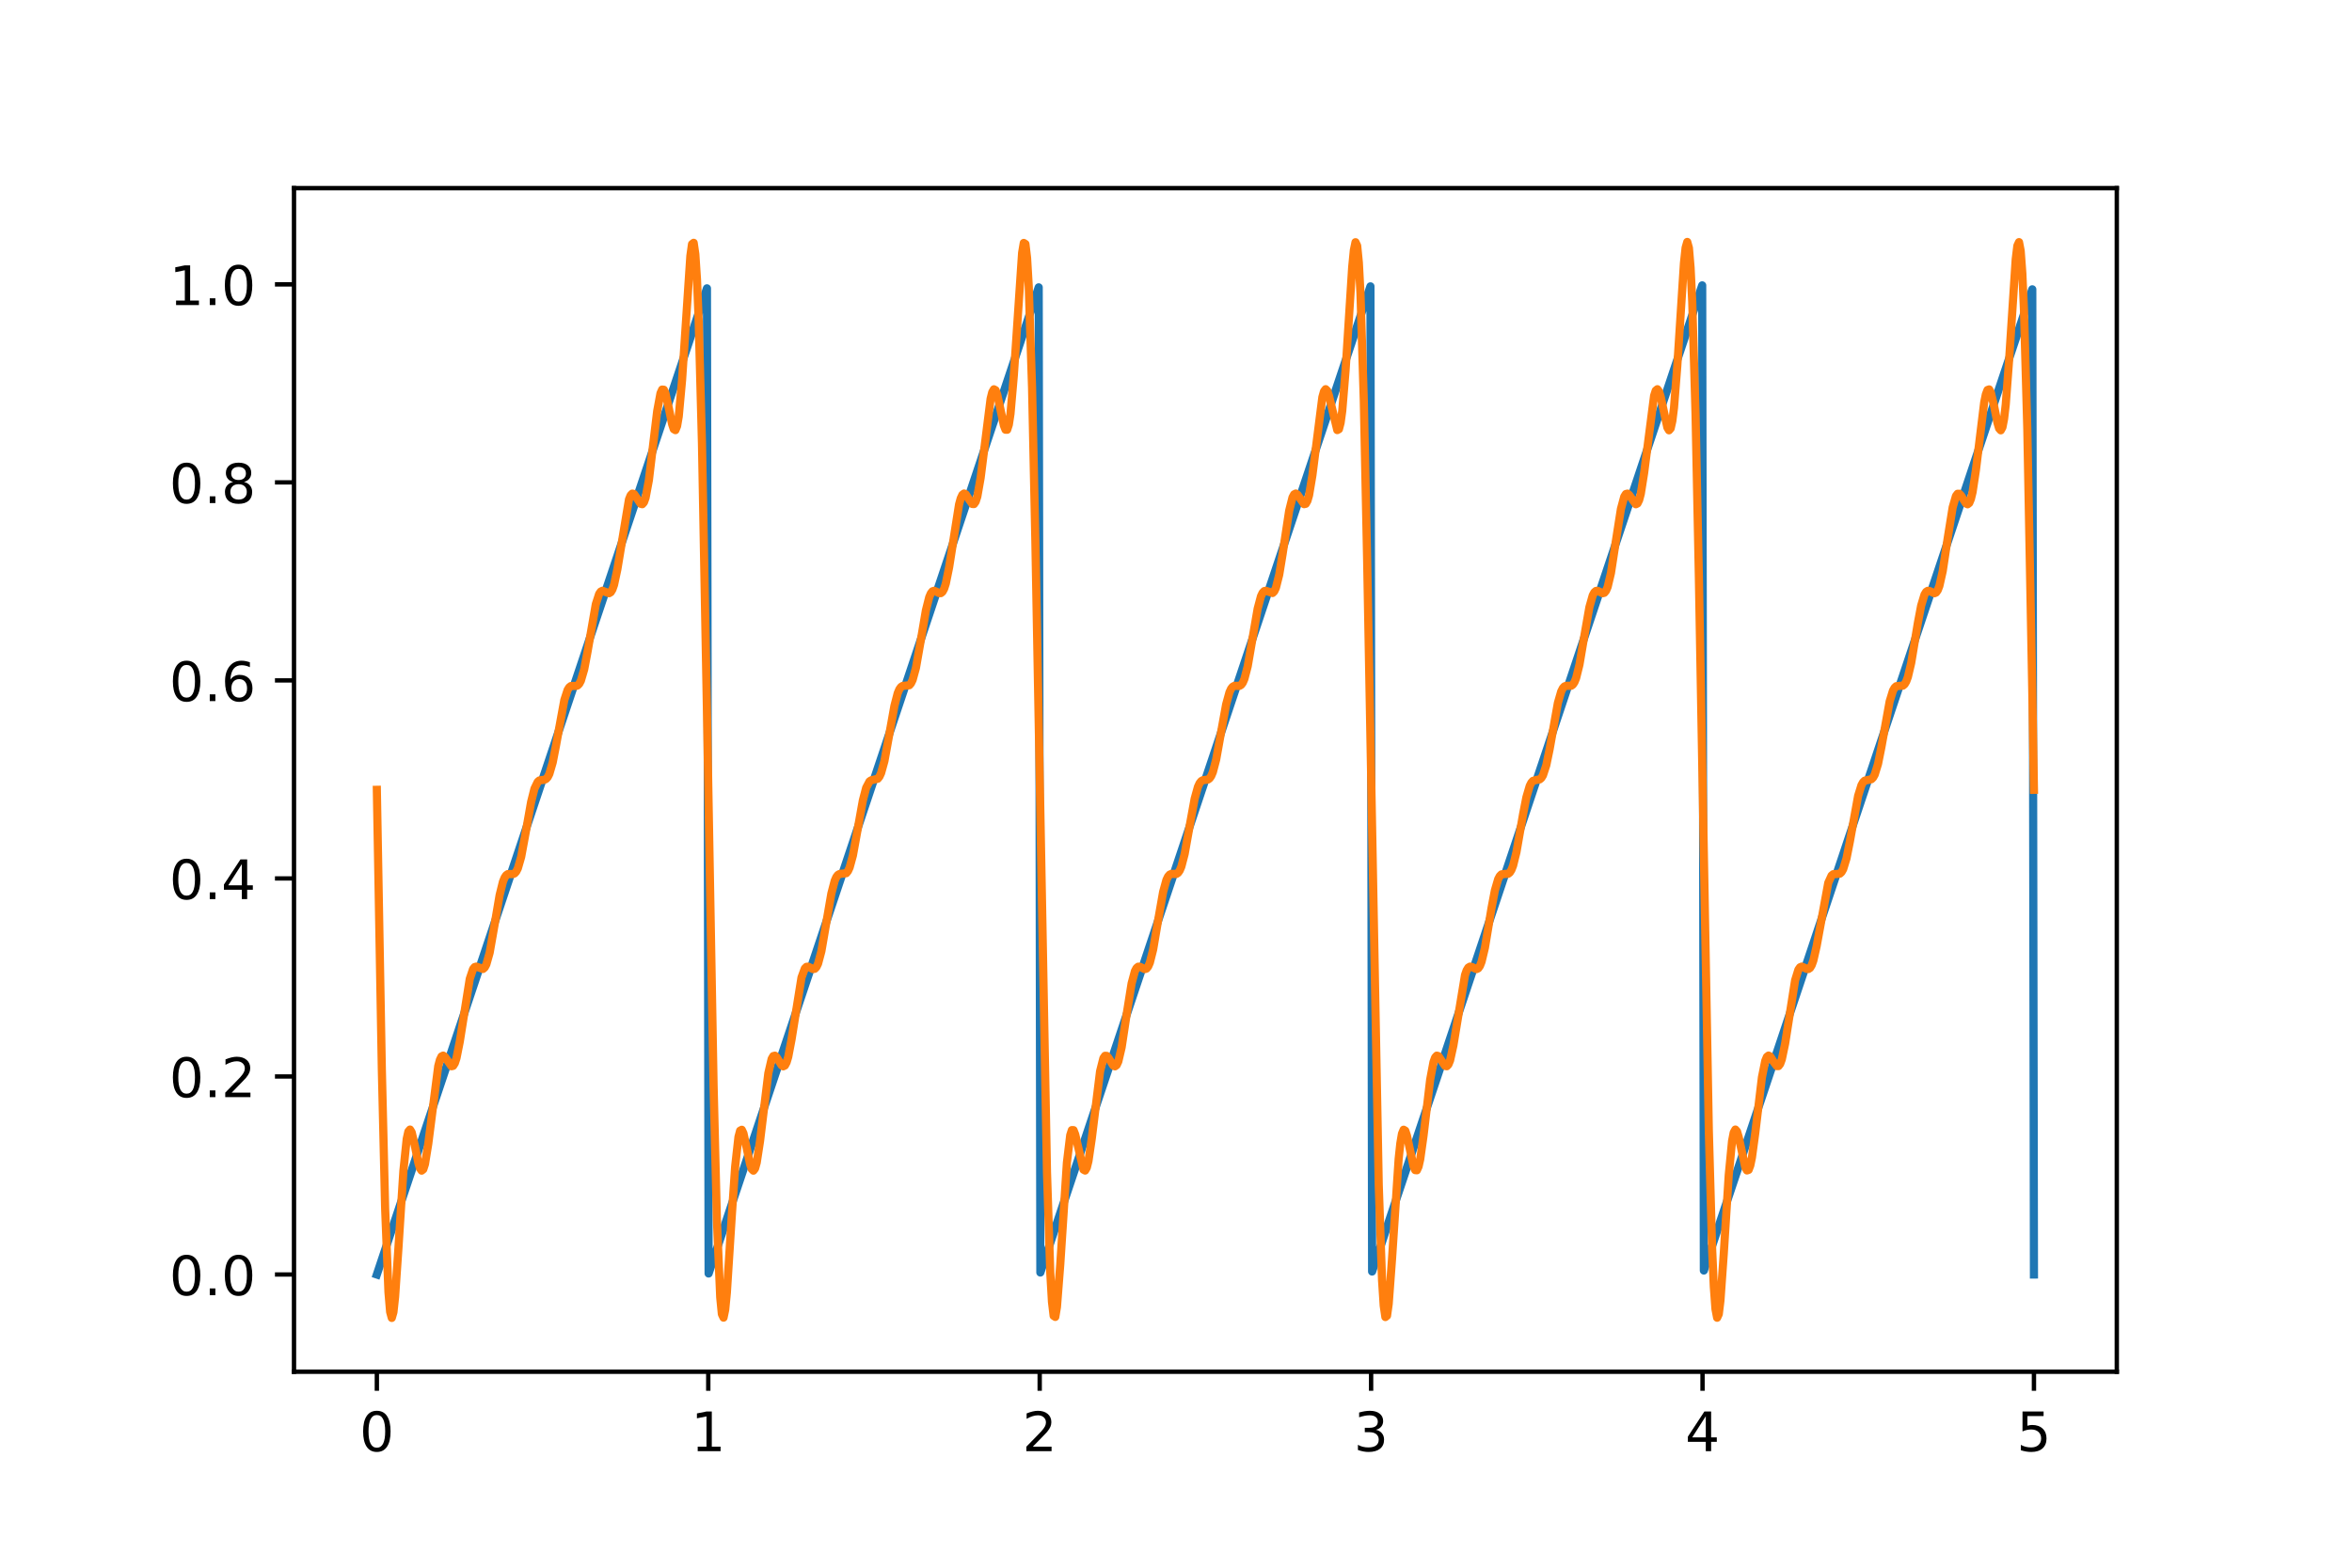 <?xml version="1.0" encoding="utf-8" standalone="no"?>
<!DOCTYPE svg PUBLIC "-//W3C//DTD SVG 1.1//EN"
  "http://www.w3.org/Graphics/SVG/1.1/DTD/svg11.dtd">
<!-- Created with matplotlib (http://matplotlib.org/) -->
<svg height="288pt" version="1.1" viewBox="0 0 432 288" width="432pt" xmlns="http://www.w3.org/2000/svg" xmlns:xlink="http://www.w3.org/1999/xlink">
 <defs>
  <style type="text/css">
*{stroke-linecap:butt;stroke-linejoin:round;}
  </style>
 </defs>
 <g id="figure_1">
  <g id="patch_1">
   <path d="M 0 288 
L 432 288 
L 432 0 
L 0 0 
z
" style="fill:#ffffff;"/>
  </g>
  <g id="axes_1">
   <g id="patch_2">
    <path d="M 54 252 
L 388.8 252 
L 388.8 34.56 
L 54 34.56 
z
" style="fill:#ffffff;"/>
   </g>
   <g id="matplotlib.axis_1">
    <g id="xtick_1">
     <g id="line2d_1">
      <defs>
       <path d="M 0 0 
L 0 3.5 
" id="m8b31a5adea" style="stroke:#000000;stroke-width:0.8;"/>
      </defs>
      <g>
       <use style="stroke:#000000;stroke-width:0.8;" x="69.218" xlink:href="#m8b31a5adea" y="252"/>
      </g>
     </g>
     <g id="text_1">
      <!-- 0 -->
      <defs>
       <path d="M 31.781 66.406 
Q 24.172 66.406 20.328 58.906 
Q 16.5 51.422 16.5 36.375 
Q 16.5 21.391 20.328 13.891 
Q 24.172 6.391 31.781 6.391 
Q 39.453 6.391 43.281 13.891 
Q 47.125 21.391 47.125 36.375 
Q 47.125 51.422 43.281 58.906 
Q 39.453 66.406 31.781 66.406 
z
M 31.781 74.219 
Q 44.047 74.219 50.516 64.516 
Q 56.984 54.828 56.984 36.375 
Q 56.984 17.969 50.516 8.266 
Q 44.047 -1.422 31.781 -1.422 
Q 19.531 -1.422 13.062 8.266 
Q 6.594 17.969 6.594 36.375 
Q 6.594 54.828 13.062 64.516 
Q 19.531 74.219 31.781 74.219 
z
" id="DejaVuSans-30"/>
      </defs>
      <g transform="translate(66.037 266.598)scale(0.1 -0.1)">
       <use xlink:href="#DejaVuSans-30"/>
      </g>
     </g>
    </g>
    <g id="xtick_2">
     <g id="line2d_2">
      <g>
       <use style="stroke:#000000;stroke-width:0.8;" x="130.091" xlink:href="#m8b31a5adea" y="252"/>
      </g>
     </g>
     <g id="text_2">
      <!-- 1 -->
      <defs>
       <path d="M 12.406 8.297 
L 28.516 8.297 
L 28.516 63.922 
L 10.984 60.406 
L 10.984 69.391 
L 28.422 72.906 
L 38.281 72.906 
L 38.281 8.297 
L 54.391 8.297 
L 54.391 0 
L 12.406 0 
z
" id="DejaVuSans-31"/>
      </defs>
      <g transform="translate(126.91 266.598)scale(0.1 -0.1)">
       <use xlink:href="#DejaVuSans-31"/>
      </g>
     </g>
    </g>
    <g id="xtick_3">
     <g id="line2d_3">
      <g>
       <use style="stroke:#000000;stroke-width:0.8;" x="190.964" xlink:href="#m8b31a5adea" y="252"/>
      </g>
     </g>
     <g id="text_3">
      <!-- 2 -->
      <defs>
       <path d="M 19.188 8.297 
L 53.609 8.297 
L 53.609 0 
L 7.328 0 
L 7.328 8.297 
Q 12.938 14.109 22.625 23.891 
Q 32.328 33.688 34.812 36.531 
Q 39.547 41.844 41.422 45.531 
Q 43.312 49.219 43.312 52.781 
Q 43.312 58.594 39.234 62.25 
Q 35.156 65.922 28.609 65.922 
Q 23.969 65.922 18.812 64.312 
Q 13.672 62.703 7.812 59.422 
L 7.812 69.391 
Q 13.766 71.781 18.938 73 
Q 24.125 74.219 28.422 74.219 
Q 39.75 74.219 46.484 68.547 
Q 53.219 62.891 53.219 53.422 
Q 53.219 48.922 51.531 44.891 
Q 49.859 40.875 45.406 35.406 
Q 44.188 33.984 37.641 27.219 
Q 31.109 20.453 19.188 8.297 
z
" id="DejaVuSans-32"/>
      </defs>
      <g transform="translate(187.782 266.598)scale(0.1 -0.1)">
       <use xlink:href="#DejaVuSans-32"/>
      </g>
     </g>
    </g>
    <g id="xtick_4">
     <g id="line2d_4">
      <g>
       <use style="stroke:#000000;stroke-width:0.8;" x="251.836" xlink:href="#m8b31a5adea" y="252"/>
      </g>
     </g>
     <g id="text_4">
      <!-- 3 -->
      <defs>
       <path d="M 40.578 39.312 
Q 47.656 37.797 51.625 33 
Q 55.609 28.219 55.609 21.188 
Q 55.609 10.406 48.188 4.484 
Q 40.766 -1.422 27.094 -1.422 
Q 22.516 -1.422 17.656 -0.516 
Q 12.797 0.391 7.625 2.203 
L 7.625 11.719 
Q 11.719 9.328 16.594 8.109 
Q 21.484 6.891 26.812 6.891 
Q 36.078 6.891 40.938 10.547 
Q 45.797 14.203 45.797 21.188 
Q 45.797 27.641 41.281 31.266 
Q 36.766 34.906 28.719 34.906 
L 20.219 34.906 
L 20.219 43.016 
L 29.109 43.016 
Q 36.375 43.016 40.234 45.922 
Q 44.094 48.828 44.094 54.297 
Q 44.094 59.906 40.109 62.906 
Q 36.141 65.922 28.719 65.922 
Q 24.656 65.922 20.016 65.031 
Q 15.375 64.156 9.812 62.312 
L 9.812 71.094 
Q 15.438 72.656 20.344 73.438 
Q 25.25 74.219 29.594 74.219 
Q 40.828 74.219 47.359 69.109 
Q 53.906 64.016 53.906 55.328 
Q 53.906 49.266 50.438 45.094 
Q 46.969 40.922 40.578 39.312 
z
" id="DejaVuSans-33"/>
      </defs>
      <g transform="translate(248.655 266.598)scale(0.1 -0.1)">
       <use xlink:href="#DejaVuSans-33"/>
      </g>
     </g>
    </g>
    <g id="xtick_5">
     <g id="line2d_5">
      <g>
       <use style="stroke:#000000;stroke-width:0.8;" x="312.709" xlink:href="#m8b31a5adea" y="252"/>
      </g>
     </g>
     <g id="text_5">
      <!-- 4 -->
      <defs>
       <path d="M 37.797 64.312 
L 12.891 25.391 
L 37.797 25.391 
z
M 35.203 72.906 
L 47.609 72.906 
L 47.609 25.391 
L 58.016 25.391 
L 58.016 17.188 
L 47.609 17.188 
L 47.609 0 
L 37.797 0 
L 37.797 17.188 
L 4.891 17.188 
L 4.891 26.703 
z
" id="DejaVuSans-34"/>
      </defs>
      <g transform="translate(309.528 266.598)scale(0.1 -0.1)">
       <use xlink:href="#DejaVuSans-34"/>
      </g>
     </g>
    </g>
    <g id="xtick_6">
     <g id="line2d_6">
      <g>
       <use style="stroke:#000000;stroke-width:0.8;" x="373.582" xlink:href="#m8b31a5adea" y="252"/>
      </g>
     </g>
     <g id="text_6">
      <!-- 5 -->
      <defs>
       <path d="M 10.797 72.906 
L 49.516 72.906 
L 49.516 64.594 
L 19.828 64.594 
L 19.828 46.734 
Q 21.969 47.469 24.109 47.828 
Q 26.266 48.188 28.422 48.188 
Q 40.625 48.188 47.75 41.5 
Q 54.891 34.812 54.891 23.391 
Q 54.891 11.625 47.562 5.094 
Q 40.234 -1.422 26.906 -1.422 
Q 22.312 -1.422 17.547 -0.641 
Q 12.797 0.141 7.719 1.703 
L 7.719 11.625 
Q 12.109 9.234 16.797 8.062 
Q 21.484 6.891 26.703 6.891 
Q 35.156 6.891 40.078 11.328 
Q 45.016 15.766 45.016 23.391 
Q 45.016 31 40.078 35.438 
Q 35.156 39.891 26.703 39.891 
Q 22.75 39.891 18.812 39.016 
Q 14.891 38.141 10.797 36.281 
z
" id="DejaVuSans-35"/>
      </defs>
      <g transform="translate(370.401 266.598)scale(0.1 -0.1)">
       <use xlink:href="#DejaVuSans-35"/>
      </g>
     </g>
    </g>
   </g>
   <g id="matplotlib.axis_2">
    <g id="ytick_1">
     <g id="line2d_7">
      <defs>
       <path d="M 0 0 
L -3.5 0 
" id="m40a8a06a21" style="stroke:#000000;stroke-width:0.8;"/>
      </defs>
      <g>
       <use style="stroke:#000000;stroke-width:0.8;" x="54" xlink:href="#m40a8a06a21" y="234.138"/>
      </g>
     </g>
     <g id="text_7">
      <!-- 0.0 -->
      <defs>
       <path d="M 10.688 12.406 
L 21 12.406 
L 21 0 
L 10.688 0 
z
" id="DejaVuSans-2e"/>
      </defs>
      <g transform="translate(31.097 237.937)scale(0.1 -0.1)">
       <use xlink:href="#DejaVuSans-30"/>
       <use x="63.623" xlink:href="#DejaVuSans-2e"/>
       <use x="95.41" xlink:href="#DejaVuSans-30"/>
      </g>
     </g>
    </g>
    <g id="ytick_2">
     <g id="line2d_8">
      <g>
       <use style="stroke:#000000;stroke-width:0.8;" x="54" xlink:href="#m40a8a06a21" y="197.758"/>
      </g>
     </g>
     <g id="text_8">
      <!-- 0.2 -->
      <g transform="translate(31.097 201.557)scale(0.1 -0.1)">
       <use xlink:href="#DejaVuSans-30"/>
       <use x="63.623" xlink:href="#DejaVuSans-2e"/>
       <use x="95.41" xlink:href="#DejaVuSans-32"/>
      </g>
     </g>
    </g>
    <g id="ytick_3">
     <g id="line2d_9">
      <g>
       <use style="stroke:#000000;stroke-width:0.8;" x="54" xlink:href="#m40a8a06a21" y="161.379"/>
      </g>
     </g>
     <g id="text_9">
      <!-- 0.4 -->
      <g transform="translate(31.097 165.178)scale(0.1 -0.1)">
       <use xlink:href="#DejaVuSans-30"/>
       <use x="63.623" xlink:href="#DejaVuSans-2e"/>
       <use x="95.41" xlink:href="#DejaVuSans-34"/>
      </g>
     </g>
    </g>
    <g id="ytick_4">
     <g id="line2d_10">
      <g>
       <use style="stroke:#000000;stroke-width:0.8;" x="54" xlink:href="#m40a8a06a21" y="124.999"/>
      </g>
     </g>
     <g id="text_10">
      <!-- 0.6 -->
      <defs>
       <path d="M 33.016 40.375 
Q 26.375 40.375 22.484 35.828 
Q 18.609 31.297 18.609 23.391 
Q 18.609 15.531 22.484 10.953 
Q 26.375 6.391 33.016 6.391 
Q 39.656 6.391 43.531 10.953 
Q 47.406 15.531 47.406 23.391 
Q 47.406 31.297 43.531 35.828 
Q 39.656 40.375 33.016 40.375 
z
M 52.594 71.297 
L 52.594 62.312 
Q 48.875 64.062 45.094 64.984 
Q 41.312 65.922 37.594 65.922 
Q 27.828 65.922 22.672 59.328 
Q 17.531 52.734 16.797 39.406 
Q 19.672 43.656 24.016 45.922 
Q 28.375 48.188 33.594 48.188 
Q 44.578 48.188 50.953 41.516 
Q 57.328 34.859 57.328 23.391 
Q 57.328 12.156 50.688 5.359 
Q 44.047 -1.422 33.016 -1.422 
Q 20.359 -1.422 13.672 8.266 
Q 6.984 17.969 6.984 36.375 
Q 6.984 53.656 15.188 63.938 
Q 23.391 74.219 37.203 74.219 
Q 40.922 74.219 44.703 73.484 
Q 48.484 72.75 52.594 71.297 
z
" id="DejaVuSans-36"/>
      </defs>
      <g transform="translate(31.097 128.799)scale(0.1 -0.1)">
       <use xlink:href="#DejaVuSans-30"/>
       <use x="63.623" xlink:href="#DejaVuSans-2e"/>
       <use x="95.41" xlink:href="#DejaVuSans-36"/>
      </g>
     </g>
    </g>
    <g id="ytick_5">
     <g id="line2d_11">
      <g>
       <use style="stroke:#000000;stroke-width:0.8;" x="54" xlink:href="#m40a8a06a21" y="88.62"/>
      </g>
     </g>
     <g id="text_11">
      <!-- 0.8 -->
      <defs>
       <path d="M 31.781 34.625 
Q 24.75 34.625 20.719 30.859 
Q 16.703 27.094 16.703 20.516 
Q 16.703 13.922 20.719 10.156 
Q 24.75 6.391 31.781 6.391 
Q 38.812 6.391 42.859 10.172 
Q 46.922 13.969 46.922 20.516 
Q 46.922 27.094 42.891 30.859 
Q 38.875 34.625 31.781 34.625 
z
M 21.922 38.812 
Q 15.578 40.375 12.031 44.719 
Q 8.5 49.078 8.5 55.328 
Q 8.5 64.062 14.719 69.141 
Q 20.953 74.219 31.781 74.219 
Q 42.672 74.219 48.875 69.141 
Q 55.078 64.062 55.078 55.328 
Q 55.078 49.078 51.531 44.719 
Q 48 40.375 41.703 38.812 
Q 48.828 37.156 52.797 32.312 
Q 56.781 27.484 56.781 20.516 
Q 56.781 9.906 50.312 4.234 
Q 43.844 -1.422 31.781 -1.422 
Q 19.734 -1.422 13.25 4.234 
Q 6.781 9.906 6.781 20.516 
Q 6.781 27.484 10.781 32.312 
Q 14.797 37.156 21.922 38.812 
z
M 18.312 54.391 
Q 18.312 48.734 21.844 45.562 
Q 25.391 42.391 31.781 42.391 
Q 38.141 42.391 41.719 45.562 
Q 45.312 48.734 45.312 54.391 
Q 45.312 60.062 41.719 63.234 
Q 38.141 66.406 31.781 66.406 
Q 25.391 66.406 21.844 63.234 
Q 18.312 60.062 18.312 54.391 
z
" id="DejaVuSans-38"/>
      </defs>
      <g transform="translate(31.097 92.419)scale(0.1 -0.1)">
       <use xlink:href="#DejaVuSans-30"/>
       <use x="63.623" xlink:href="#DejaVuSans-2e"/>
       <use x="95.41" xlink:href="#DejaVuSans-38"/>
      </g>
     </g>
    </g>
    <g id="ytick_6">
     <g id="line2d_12">
      <g>
       <use style="stroke:#000000;stroke-width:0.8;" x="54" xlink:href="#m40a8a06a21" y="52.241"/>
      </g>
     </g>
     <g id="text_12">
      <!-- 1.0 -->
      <g transform="translate(31.097 56.04)scale(0.1 -0.1)">
       <use xlink:href="#DejaVuSans-31"/>
       <use x="63.623" xlink:href="#DejaVuSans-2e"/>
       <use x="95.41" xlink:href="#DejaVuSans-30"/>
      </g>
     </g>
    </g>
   </g>
   <g id="line2d_13">
    <path clip-path="url(#pce931cb222)" d="M 69.218 234.138 
L 129.847 52.969 
L 130.152 233.956 
L 190.781 52.787 
L 191.086 233.773 
L 251.714 52.605 
L 252.019 233.591 
L 312.648 52.423 
L 312.953 233.409 
L 373.277 53.151 
L 373.582 234.138 
L 373.582 234.138 
" style="fill:none;stroke:#1f77b4;stroke-linecap:square;stroke-width:1.5;"/>
   </g>
   <g id="line2d_14">
    <path clip-path="url(#pce931cb222)" d="M 69.218 145.099 
L 70.132 196.39 
L 70.742 222.054 
L 71.351 237.396 
L 71.656 241.006 
L 71.96 242.116 
L 72.265 241.052 
L 72.57 238.236 
L 73.179 229.328 
L 74.093 215.085 
L 74.702 209.223 
L 75.007 207.864 
L 75.312 207.51 
L 75.616 208.01 
L 76.226 210.637 
L 76.835 213.629 
L 77.14 214.631 
L 77.444 215.058 
L 77.749 214.81 
L 78.054 213.862 
L 78.663 210.122 
L 80.491 195.859 
L 80.796 194.703 
L 81.1 194.075 
L 81.405 193.922 
L 81.71 194.143 
L 82.928 195.881 
L 83.233 195.807 
L 83.538 195.325 
L 83.842 194.402 
L 84.452 191.346 
L 86.28 179.833 
L 86.889 178.019 
L 87.194 177.654 
L 87.498 177.574 
L 88.717 178.004 
L 89.022 177.748 
L 89.326 177.18 
L 89.936 175.024 
L 90.85 169.829 
L 91.764 164.451 
L 92.373 161.994 
L 92.678 161.238 
L 92.982 160.782 
L 93.287 160.574 
L 93.896 160.571 
L 94.201 160.579 
L 94.506 160.46 
L 94.81 160.132 
L 95.115 159.532 
L 95.724 157.429 
L 96.638 152.485 
L 97.552 147.319 
L 98.162 144.891 
L 98.771 143.627 
L 99.076 143.374 
L 99.685 143.28 
L 99.99 143.252 
L 100.294 143.109 
L 100.599 142.769 
L 100.904 142.169 
L 101.513 140.086 
L 102.122 136.966 
L 103.646 128.616 
L 104.255 126.753 
L 104.56 126.267 
L 104.864 126.031 
L 105.474 126.006 
L 105.778 126.024 
L 106.083 125.928 
L 106.388 125.629 
L 106.692 125.058 
L 107.302 122.973 
L 107.911 119.755 
L 109.434 110.999 
L 110.044 109.112 
L 110.348 108.675 
L 110.653 108.527 
L 111.262 108.767 
L 111.872 108.983 
L 112.176 108.798 
L 112.481 108.299 
L 112.786 107.432 
L 113.395 104.58 
L 115.528 91.736 
L 115.832 90.99 
L 116.137 90.677 
L 116.442 90.748 
L 117.051 91.628 
L 117.66 92.542 
L 117.965 92.629 
L 118.27 92.295 
L 118.574 91.46 
L 119.184 88.211 
L 120.098 80.573 
L 120.707 75.527 
L 121.316 72.237 
L 121.621 71.567 
L 121.926 71.596 
L 122.23 72.269 
L 122.84 74.965 
L 123.449 77.932 
L 123.754 78.839 
L 124.058 79.021 
L 124.363 78.279 
L 124.668 76.496 
L 125.277 69.848 
L 126.8 47.018 
L 127.105 44.847 
L 127.41 44.606 
L 127.714 46.684 
L 128.019 51.355 
L 128.324 58.755 
L 128.933 81.504 
L 129.847 130.571 
L 131.066 199.36 
L 131.675 224.077 
L 132.285 238.329 
L 132.589 241.419 
L 132.894 242.065 
L 133.199 240.614 
L 133.503 237.505 
L 134.417 223.247 
L 135.027 214.322 
L 135.636 208.866 
L 135.941 207.717 
L 136.245 207.548 
L 136.55 208.193 
L 137.159 210.956 
L 137.769 213.868 
L 138.073 214.766 
L 138.378 215.064 
L 138.683 214.675 
L 138.987 213.591 
L 139.597 209.643 
L 141.12 197.164 
L 141.729 194.536 
L 142.034 194.009 
L 142.339 193.94 
L 142.643 194.221 
L 143.557 195.696 
L 143.862 195.896 
L 144.167 195.745 
L 144.471 195.176 
L 144.776 194.166 
L 145.385 190.968 
L 147.213 179.583 
L 147.823 177.92 
L 148.127 177.618 
L 148.432 177.584 
L 149.346 178.027 
L 149.651 177.975 
L 149.955 177.661 
L 150.26 177.026 
L 150.869 174.737 
L 151.783 169.444 
L 152.697 164.152 
L 153.307 161.817 
L 153.611 161.124 
L 153.916 160.723 
L 154.221 160.556 
L 155.439 160.414 
L 155.744 160.035 
L 156.049 159.377 
L 156.658 157.154 
L 157.572 152.119 
L 158.486 147.027 
L 159.095 144.713 
L 159.705 143.559 
L 160.009 143.346 
L 161.228 143.059 
L 161.533 142.671 
L 161.837 142.014 
L 162.447 139.815 
L 163.361 134.808 
L 164.275 129.691 
L 164.884 127.351 
L 165.189 126.633 
L 165.493 126.202 
L 165.798 126.008 
L 167.017 125.887 
L 167.321 125.538 
L 167.626 124.907 
L 168.235 122.696 
L 169.149 117.5 
L 170.063 112.121 
L 170.673 109.702 
L 170.977 108.999 
L 171.282 108.624 
L 171.587 108.526 
L 172.196 108.805 
L 172.501 108.959 
L 172.805 108.967 
L 173.11 108.726 
L 173.415 108.156 
L 173.719 107.212 
L 174.329 104.221 
L 176.157 92.648 
L 176.461 91.551 
L 176.766 90.894 
L 177.071 90.663 
L 177.375 90.8 
L 177.985 91.739 
L 178.594 92.588 
L 178.899 92.599 
L 179.203 92.17 
L 179.508 91.228 
L 180.117 87.78 
L 181.945 73.265 
L 182.25 72.047 
L 182.555 71.518 
L 182.859 71.682 
L 183.164 72.471 
L 183.773 75.284 
L 184.383 78.16 
L 184.687 78.941 
L 184.992 78.951 
L 185.297 78.008 
L 185.601 76.012 
L 186.211 68.987 
L 187.734 46.451 
L 188.039 44.63 
L 188.343 44.825 
L 188.648 47.404 
L 188.953 52.615 
L 189.562 71.199 
L 190.171 99.525 
L 192.304 215.358 
L 192.914 233.944 
L 193.218 239.155 
L 193.523 241.734 
L 193.828 241.93 
L 194.132 240.109 
L 194.742 232.286 
L 195.96 213.595 
L 196.57 208.553 
L 196.874 207.609 
L 197.179 207.619 
L 197.484 208.4 
L 199.007 214.878 
L 199.312 215.042 
L 199.616 214.513 
L 199.921 213.295 
L 200.53 209.15 
L 202.054 196.807 
L 202.663 194.39 
L 202.968 193.961 
L 203.272 193.972 
L 203.577 194.307 
L 204.491 195.76 
L 204.796 195.897 
L 205.1 195.666 
L 205.405 195.009 
L 206.014 192.411 
L 206.928 186.383 
L 207.842 180.671 
L 208.452 178.404 
L 208.756 177.834 
L 209.061 177.593 
L 209.366 177.601 
L 210.28 178.034 
L 210.584 177.936 
L 210.889 177.561 
L 211.194 176.858 
L 211.803 174.439 
L 212.717 169.06 
L 213.631 163.864 
L 214.24 161.654 
L 214.545 161.022 
L 214.85 160.673 
L 215.154 160.543 
L 216.068 160.552 
L 216.373 160.358 
L 216.678 159.927 
L 216.982 159.209 
L 217.592 156.87 
L 218.506 151.752 
L 219.42 146.745 
L 220.029 144.546 
L 220.334 143.889 
L 220.638 143.501 
L 220.943 143.325 
L 221.857 143.214 
L 222.162 143.001 
L 222.466 142.562 
L 222.771 141.848 
L 223.38 139.533 
L 224.294 134.442 
L 225.208 129.406 
L 225.818 127.183 
L 226.122 126.525 
L 226.427 126.146 
L 226.732 125.992 
L 227.646 126.004 
L 227.95 125.837 
L 228.255 125.436 
L 228.56 124.743 
L 229.169 122.408 
L 230.083 117.116 
L 230.997 111.823 
L 231.606 109.534 
L 231.911 108.899 
L 232.216 108.585 
L 232.52 108.533 
L 233.739 108.942 
L 234.044 108.64 
L 234.348 107.998 
L 234.958 105.581 
L 235.567 101.871 
L 236.786 93.82 
L 237.395 91.385 
L 237.7 90.815 
L 238.004 90.664 
L 238.309 90.863 
L 239.528 92.62 
L 239.832 92.551 
L 240.137 92.024 
L 240.442 90.976 
L 241.051 87.333 
L 242.879 72.969 
L 243.184 71.885 
L 243.488 71.496 
L 243.793 71.794 
L 244.098 72.692 
L 245.621 79.012 
L 245.926 78.843 
L 246.23 77.694 
L 246.535 75.484 
L 247.144 68.098 
L 248.363 49.056 
L 248.668 45.947 
L 248.972 44.495 
L 249.277 45.141 
L 249.582 48.23 
L 249.886 53.985 
L 250.496 73.633 
L 251.105 102.779 
L 253.238 217.692 
L 253.847 235.204 
L 254.152 239.876 
L 254.457 241.954 
L 254.761 241.713 
L 255.066 239.542 
L 255.675 231.316 
L 256.894 212.906 
L 257.199 210.064 
L 257.503 208.281 
L 257.808 207.539 
L 258.113 207.72 
L 258.417 208.628 
L 259.636 214.291 
L 259.941 214.964 
L 260.245 214.993 
L 260.55 214.323 
L 260.855 212.974 
L 261.464 208.645 
L 262.683 198.35 
L 263.292 195.101 
L 263.597 194.265 
L 263.901 193.931 
L 264.206 194.017 
L 264.815 194.931 
L 265.425 195.812 
L 265.729 195.883 
L 266.034 195.57 
L 266.339 194.824 
L 266.948 192.068 
L 269.081 179.128 
L 269.385 178.261 
L 269.69 177.762 
L 269.995 177.577 
L 270.299 177.624 
L 271.213 178.033 
L 271.518 177.885 
L 271.823 177.448 
L 272.127 176.676 
L 272.737 174.131 
L 273.955 166.805 
L 274.565 163.587 
L 275.174 161.503 
L 275.479 160.931 
L 275.783 160.632 
L 276.393 160.554 
L 277.002 160.529 
L 277.307 160.293 
L 277.611 159.807 
L 277.916 159.028 
L 278.525 156.575 
L 279.744 149.594 
L 280.353 146.474 
L 280.963 144.391 
L 281.267 143.791 
L 281.572 143.451 
L 282.181 143.28 
L 282.791 143.186 
L 283.095 142.933 
L 283.4 142.443 
L 284.009 140.596 
L 284.619 137.652 
L 286.142 129.132 
L 286.751 127.028 
L 287.056 126.428 
L 287.361 126.1 
L 287.665 125.981 
L 288.579 125.986 
L 288.884 125.778 
L 289.189 125.322 
L 289.493 124.566 
L 290.103 122.109 
L 291.017 116.732 
L 291.931 111.536 
L 292.54 109.38 
L 292.845 108.812 
L 293.149 108.556 
L 293.454 108.547 
L 294.368 108.986 
L 294.673 108.906 
L 294.977 108.541 
L 295.282 107.825 
L 295.891 105.26 
L 296.805 99.317 
L 297.719 93.504 
L 298.329 91.235 
L 298.633 90.753 
L 298.938 90.679 
L 299.243 90.936 
L 300.461 92.638 
L 300.766 92.485 
L 301.071 91.857 
L 301.375 90.701 
L 301.985 86.87 
L 303.813 72.699 
L 304.117 71.751 
L 304.422 71.502 
L 304.727 71.929 
L 305.031 72.931 
L 306.25 78.55 
L 306.555 79.05 
L 306.859 78.696 
L 307.164 77.338 
L 307.469 74.915 
L 308.078 67.183 
L 309.297 48.325 
L 309.601 45.508 
L 309.906 44.444 
L 310.211 45.554 
L 310.515 49.163 
L 310.82 55.465 
L 311.429 76.163 
L 312.039 106.094 
L 313.867 207.769 
L 314.476 229.503 
L 314.781 236.354 
L 315.086 240.492 
L 315.39 242.08 
L 315.695 241.42 
L 316 238.916 
L 316.609 230.329 
L 317.523 215.882 
L 318.132 209.622 
L 318.437 208.052 
L 318.742 207.507 
L 319.046 207.851 
L 319.351 208.876 
L 320.57 214.472 
L 320.874 215.024 
L 321.179 214.915 
L 321.484 214.106 
L 321.788 212.63 
L 322.398 208.128 
L 323.616 197.936 
L 324.226 194.891 
L 324.53 194.16 
L 324.835 193.918 
L 325.14 194.075 
L 325.749 195.041 
L 326.358 195.853 
L 326.663 195.853 
L 326.968 195.456 
L 327.272 194.622 
L 327.882 191.713 
L 329.71 180.098 
L 330.319 178.133 
L 330.624 177.702 
L 330.928 177.571 
L 331.538 177.831 
L 331.842 177.993 
L 332.147 178.023 
L 332.452 177.823 
L 332.756 177.321 
L 333.061 176.48 
L 333.67 173.811 
L 335.803 162.183 
L 336.412 160.852 
L 336.717 160.599 
L 337.326 160.563 
L 337.936 160.498 
L 338.24 160.218 
L 338.545 159.676 
L 339.154 157.692 
L 339.764 154.631 
L 341.287 146.213 
L 341.896 144.248 
L 342.201 143.704 
L 342.506 143.409 
L 343.115 143.28 
L 343.724 143.151 
L 344.029 142.856 
L 344.334 142.312 
L 344.943 140.347 
L 345.552 137.312 
L 347.076 128.868 
L 347.685 126.884 
L 347.99 126.342 
L 348.294 126.062 
L 348.904 125.997 
L 349.513 125.961 
L 349.818 125.708 
L 350.122 125.196 
L 350.427 124.377 
L 351.036 121.799 
L 352.255 114.475 
L 352.864 111.262 
L 353.474 109.239 
L 353.778 108.737 
L 354.083 108.537 
L 354.388 108.567 
L 355.302 108.989 
L 355.606 108.858 
L 355.911 108.427 
L 356.216 107.636 
L 356.825 104.926 
L 357.739 98.886 
L 358.653 93.203 
L 359.262 91.104 
L 359.567 90.707 
L 359.872 90.707 
L 360.176 91.018 
L 361.09 92.485 
L 361.395 92.642 
L 361.7 92.4 
L 362.004 91.669 
L 362.309 90.406 
L 362.918 86.393 
L 364.442 73.931 
L 364.746 72.454 
L 365.051 71.645 
L 365.356 71.536 
L 365.66 72.088 
L 366.27 74.649 
L 366.879 77.684 
L 367.184 78.709 
L 367.488 79.053 
L 367.793 78.508 
L 368.098 76.939 
L 368.402 74.305 
L 369.012 66.244 
L 370.23 47.644 
L 370.535 45.141 
L 370.84 44.48 
L 371.144 46.068 
L 371.449 50.204 
L 371.754 57.055 
L 372.363 78.788 
L 373.277 126.974 
L 373.582 145.099 
L 373.582 145.099 
" style="fill:none;stroke:#ff7f0e;stroke-linecap:square;stroke-width:1.5;"/>
   </g>
   <g id="patch_3">
    <path d="M 54 252 
L 54 34.56 
" style="fill:none;stroke:#000000;stroke-linecap:square;stroke-linejoin:miter;stroke-width:0.8;"/>
   </g>
   <g id="patch_4">
    <path d="M 388.8 252 
L 388.8 34.56 
" style="fill:none;stroke:#000000;stroke-linecap:square;stroke-linejoin:miter;stroke-width:0.8;"/>
   </g>
   <g id="patch_5">
    <path d="M 54 252 
L 388.8 252 
" style="fill:none;stroke:#000000;stroke-linecap:square;stroke-linejoin:miter;stroke-width:0.8;"/>
   </g>
   <g id="patch_6">
    <path d="M 54 34.56 
L 388.8 34.56 
" style="fill:none;stroke:#000000;stroke-linecap:square;stroke-linejoin:miter;stroke-width:0.8;"/>
   </g>
  </g>
 </g>
 <defs>
  <clipPath id="pce931cb222">
   <rect height="217.44" width="334.8" x="54" y="34.56"/>
  </clipPath>
 </defs>
</svg>
